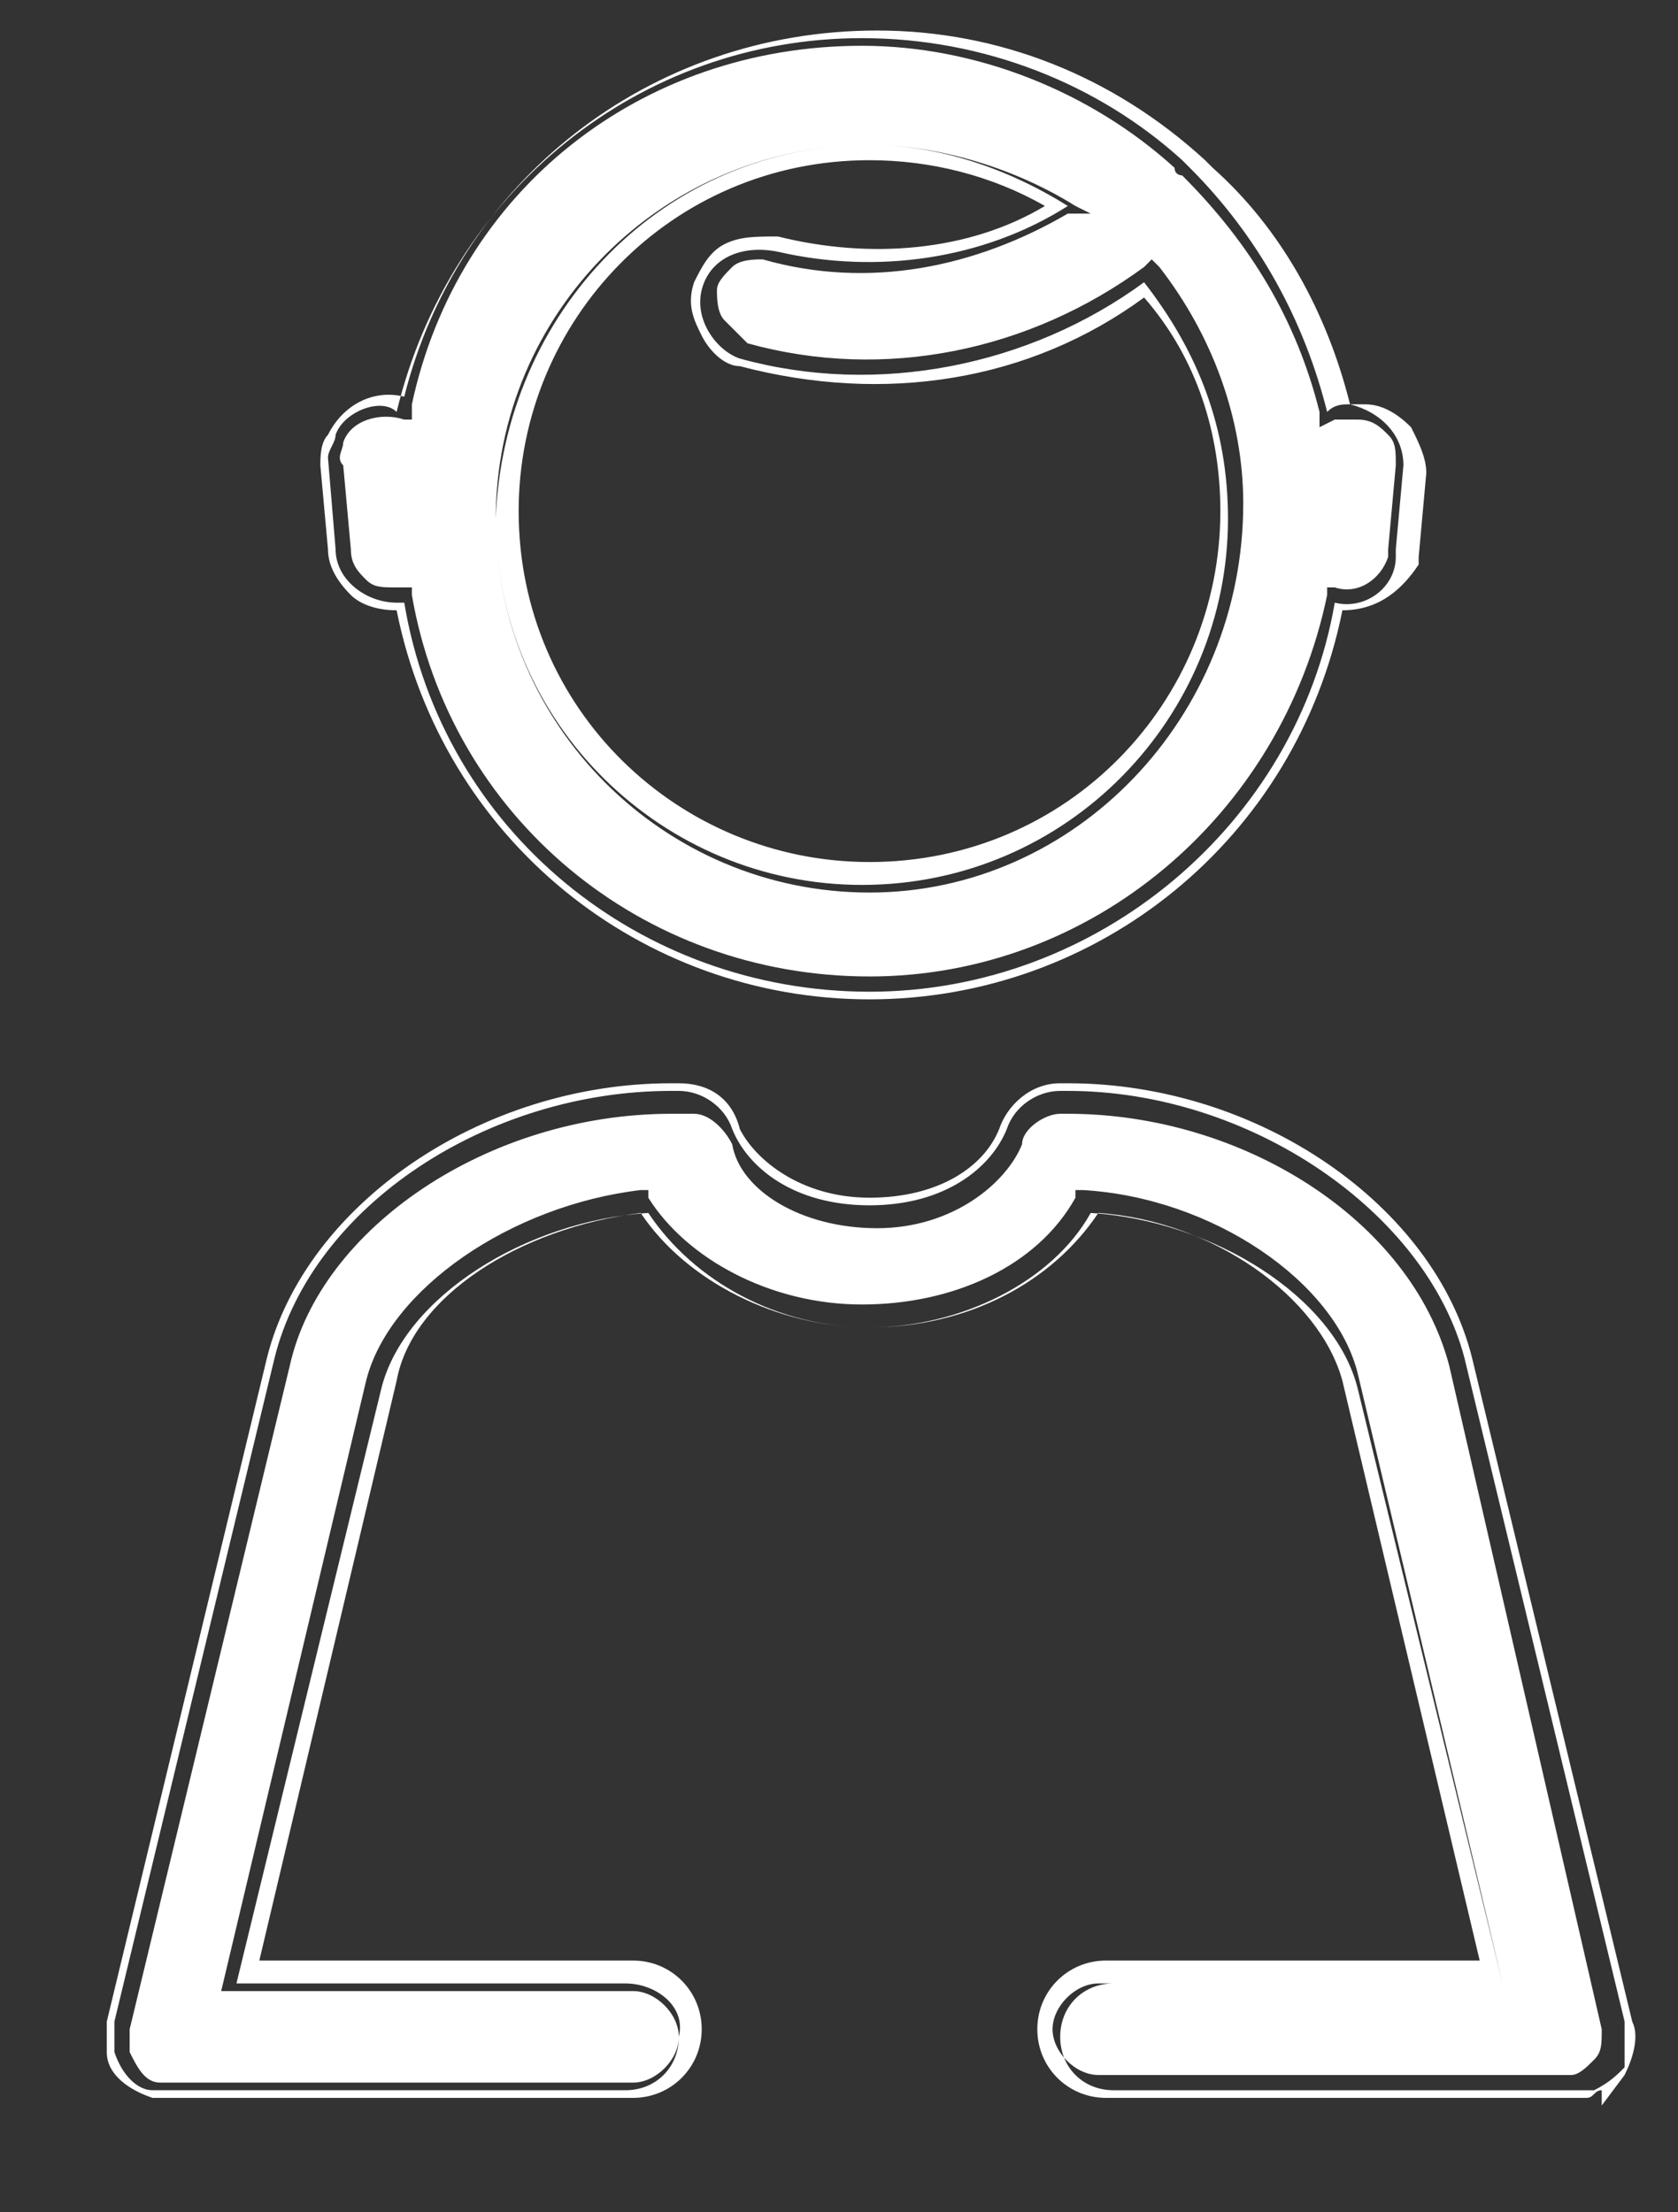 <?xml version="1.0" encoding="utf-8"?>
<!-- Generator: Adobe Illustrator 24.0.2, SVG Export Plug-In . SVG Version: 6.00 Build 0)  -->
<svg version="1.1" id="Layer_1" xmlns="http://www.w3.org/2000/svg" xmlns:xlink="http://www.w3.org/1999/xlink" x="0px" y="0px"
	 viewBox="0 0 22 29" style="enable-background:new 0 0 22 29;" xml:space="preserve">
<rect x="0" y="0" width="22" height="29" fill="#333333" stroke="none"/>
<style type="text/css">
	.st0{fill:#FFFFFF;}
</style>
<path class="st0" d="M21.3,26.5l-2.1-8.7c-0.5-1.9-2.8-3.5-5.2-3.5h-0.1c-0.3,0-0.6,0.2-0.7,0.5c-0.2,0.5-0.8,1-1.8,1
	s-1.6-0.5-1.8-1c-0.1-0.3-0.4-0.5-0.7-0.5H8.8c-2.4,0-4.7,1.5-5.2,3.5l-2.1,8.7c0,0.1,0,0.2,0,0.4c0.1,0.3,0.3,0.5,0.5,0.5
	c0.1,0,0.1,0,0.2,0c0,0,0,0,0,0h6c0.4,0,0.7-0.3,0.7-0.7C9,26.3,8.6,26,8.2,26H3.1L5,18.2C5.3,17,6.9,16,8.5,15.9
	c0.6,0.9,1.7,1.5,2.9,1.5s2.4-0.6,2.9-1.5c1.6,0.1,3.2,1.1,3.5,2.3l1.9,7.8h-5.1c-0.4,0-0.7,0.3-0.7,0.7c0,0.4,0.3,0.7,0.7,0.7h6
	c0.1,0,0.1,0,0.2,0c0,0,0,0,0.1,0c0.2-0.1,0.3-0.2,0.4-0.3v0C21.3,26.9,21.3,26.7,21.3,26.5L21.3,26.5z M11.4,1.9
	c0.9,0,1.8,0.3,2.6,0.8c-1.1,0.7-2.5,0.9-3.8,0.6C9.7,3.2,9.3,3.4,9.2,3.8C9.1,4.2,9.4,4.6,9.7,4.7c1.8,0.5,3.8,0.1,5.3-1
	c0.7,0.9,1.1,1.9,1.1,3.1c0,2.6-2.1,4.8-4.8,4.8c-2.6,0-4.8-2.1-4.8-4.8C6.6,4.1,8.7,1.9,11.4,1.9z M4.4,7.2c0,0.4,0.4,0.7,0.8,0.7
	c0,0,0.1,0,0.1,0c0.5,3,3.1,5.1,6.1,5.1c3,0,5.6-2.2,6.1-5.1c0.4,0.1,0.8-0.2,0.8-0.6c0,0,0-0.1,0-0.1l0.1-1.1
	c0-0.4-0.3-0.7-0.7-0.8c-0.1,0-0.2,0-0.3,0.1c-0.3-1.2-0.9-2.3-1.8-3.2c0,0-0.1-0.1-0.1-0.1c-1.1-1-2.6-1.6-4.2-1.6
	c-2.9,0-5.4,2-6.1,4.9C5,5.2,4.5,5.4,4.4,5.7c0,0.1-0.1,0.2-0.1,0.3L4.4,7.2z M21,27.6v-0.2c-0.1,0-0.1,0.1-0.2,0.1c0,0,0,0-0.1,0
	c-0.1,0-0.1,0-0.2,0l0,0h-6c-0.5,0-0.9-0.4-0.9-0.9s0.4-0.9,0.9-0.9h4.9l-1.8-7.6c-0.3-1.1-1.7-2.1-3.2-2.2c-0.6,0.9-1.7,1.5-3,1.5
	c-1.2,0-2.4-0.6-3-1.5c-1.6,0.2-3,1.1-3.2,2.2l-1.8,7.6h4.9c0.5,0,0.9,0.4,0.9,0.9s-0.4,0.9-0.9,0.9l-6.1,0c0,0-0.1,0-0.2,0
	c-0.3-0.1-0.6-0.3-0.6-0.6c0-0.1,0-0.3,0-0.4l2.1-8.7c0.5-2,2.8-3.6,5.3-3.6h0.1c0,0,0,0,0,0c0.4,0,0.7,0.2,0.8,0.6
	c0.2,0.4,0.8,0.9,1.7,0.9c0.9,0,1.5-0.4,1.7-0.9c0.1-0.3,0.4-0.6,0.8-0.6c0,0,0,0,0,0H14c2.5,0,4.8,1.6,5.3,3.6l2.1,8.7
	c0.1,0.2,0,0.5-0.1,0.7L21,27.6z M8.8,14.6c-2.4,0-4.6,1.5-5,3.3l-2.1,8.7c0,0.1,0,0.2,0,0.3c0.1,0.2,0.2,0.4,0.4,0.4c0,0,0,0,0.1,0
	l0,0l0.1,0h6c0.3,0,0.6-0.3,0.6-0.6s-0.3-0.6-0.6-0.6H2.9l1.9-8c0.3-1.2,1.9-2.3,3.6-2.5l0.1,0l0,0.1c0.5,0.8,1.6,1.4,2.8,1.4
	c1.2,0,2.3-0.5,2.8-1.4l0-0.1l0.1,0c1.7,0.1,3.3,1.2,3.6,2.4l1.9,8h-5.3c-0.3,0-0.6,0.3-0.6,0.6s0.3,0.6,0.6,0.6l6.1,0
	c0,0,0.1,0,0.1,0l0,0c0.1,0,0.2-0.1,0.3-0.2l0,0c0.1-0.1,0.1-0.2,0.1-0.4L19,17.9c-0.5-1.9-2.7-3.3-5-3.3h-0.1c0,0,0,0,0,0
	c-0.2,0-0.5,0.2-0.5,0.4c-0.2,0.5-0.9,1.1-1.9,1.1c-1,0-1.8-0.5-1.9-1.1c-0.1-0.2-0.3-0.4-0.5-0.4C8.9,14.6,8.9,14.6,8.8,14.6
	L8.8,14.6z M11.4,13.1c-3,0-5.6-2.1-6.2-5.1C4.9,8,4.7,7.9,4.6,7.8C4.4,7.6,4.3,7.4,4.3,7.2L4.2,6.1c0-0.1,0-0.3,0.1-0.4
	c0.2-0.4,0.6-0.6,1-0.5c0.7-2.8,3.2-4.8,6.2-4.8c0,0,0,0,0,0c1.6,0,3.1,0.6,4.3,1.7c0,0,0.1,0.1,0.1,0.1c0.9,0.8,1.5,1.9,1.8,3.1
	c0.1,0,0.2,0,0.2,0c0.2,0,0.4,0.1,0.6,0.3c0.1,0.2,0.2,0.4,0.2,0.6l-0.1,1.1c0,0,0,0.1,0,0.1C18.4,7.7,18.1,8,17.6,8c0,0,0,0,0,0
	C17,11,14.4,13.1,11.4,13.1z M5.4,7.7l0,0.1c0.5,2.9,3,5,6,5c2.9,0,5.4-2.1,6-5l0-0.1l0.1,0c0.3,0.1,0.6-0.1,0.7-0.4c0,0,0,0,0-0.1
	l0.1-1.1c0-0.2,0-0.3-0.1-0.4s-0.2-0.2-0.4-0.2c-0.1,0-0.2,0-0.3,0l-0.2,0.1l0-0.2c-0.3-1.2-0.9-2.2-1.8-3.1c0,0-0.1,0-0.1-0.1
	c-1.1-1-2.6-1.6-4.1-1.6c0,0,0,0,0,0c-2.9,0-5.3,1.9-5.9,4.7l0,0.2L5.3,5.5C5,5.4,4.6,5.5,4.5,5.8c0,0.1-0.1,0.2,0,0.3l0.1,1.1
	c0,0.2,0.1,0.3,0.2,0.4C4.9,7.7,5,7.7,5.2,7.7c0,0,0,0,0.1,0L5.4,7.7z M11.4,11.7c-2.7,0-4.9-2.2-4.9-4.9c0-2.7,2.2-4.9,4.9-4.9l0,0
	c0.9,0,1.9,0.3,2.7,0.8l0.2,0.1L14,2.8c-1.2,0.7-2.6,1-4,0.6c-0.1,0-0.3,0-0.4,0.1C9.5,3.6,9.4,3.7,9.4,3.8c0,0.1,0,0.3,0.1,0.4
	c0.1,0.1,0.2,0.2,0.3,0.3c1.8,0.5,3.7,0.1,5.2-1l0.1-0.1l0.1,0.1c0.7,0.9,1.1,2,1.1,3.1C16.3,9.4,14.1,11.7,11.4,11.7z M11.4,2.1
	c-2.6,0-4.6,2.1-4.6,4.6c0,2.6,2.1,4.6,4.6,4.6c2.6,0,4.6-2.1,4.6-4.6c0-1-0.3-2-1-2.8C13.5,5,11.6,5.3,9.7,4.8
	C9.5,4.8,9.3,4.6,9.2,4.4C9.1,4.2,9,4,9.1,3.7c0.1-0.2,0.2-0.4,0.4-0.5c0.2-0.1,0.4-0.1,0.7-0.1c1.2,0.3,2.5,0.2,3.5-0.4
	C13,2.3,12.2,2.1,11.4,2.1L11.4,2.1z"/>
</svg>
